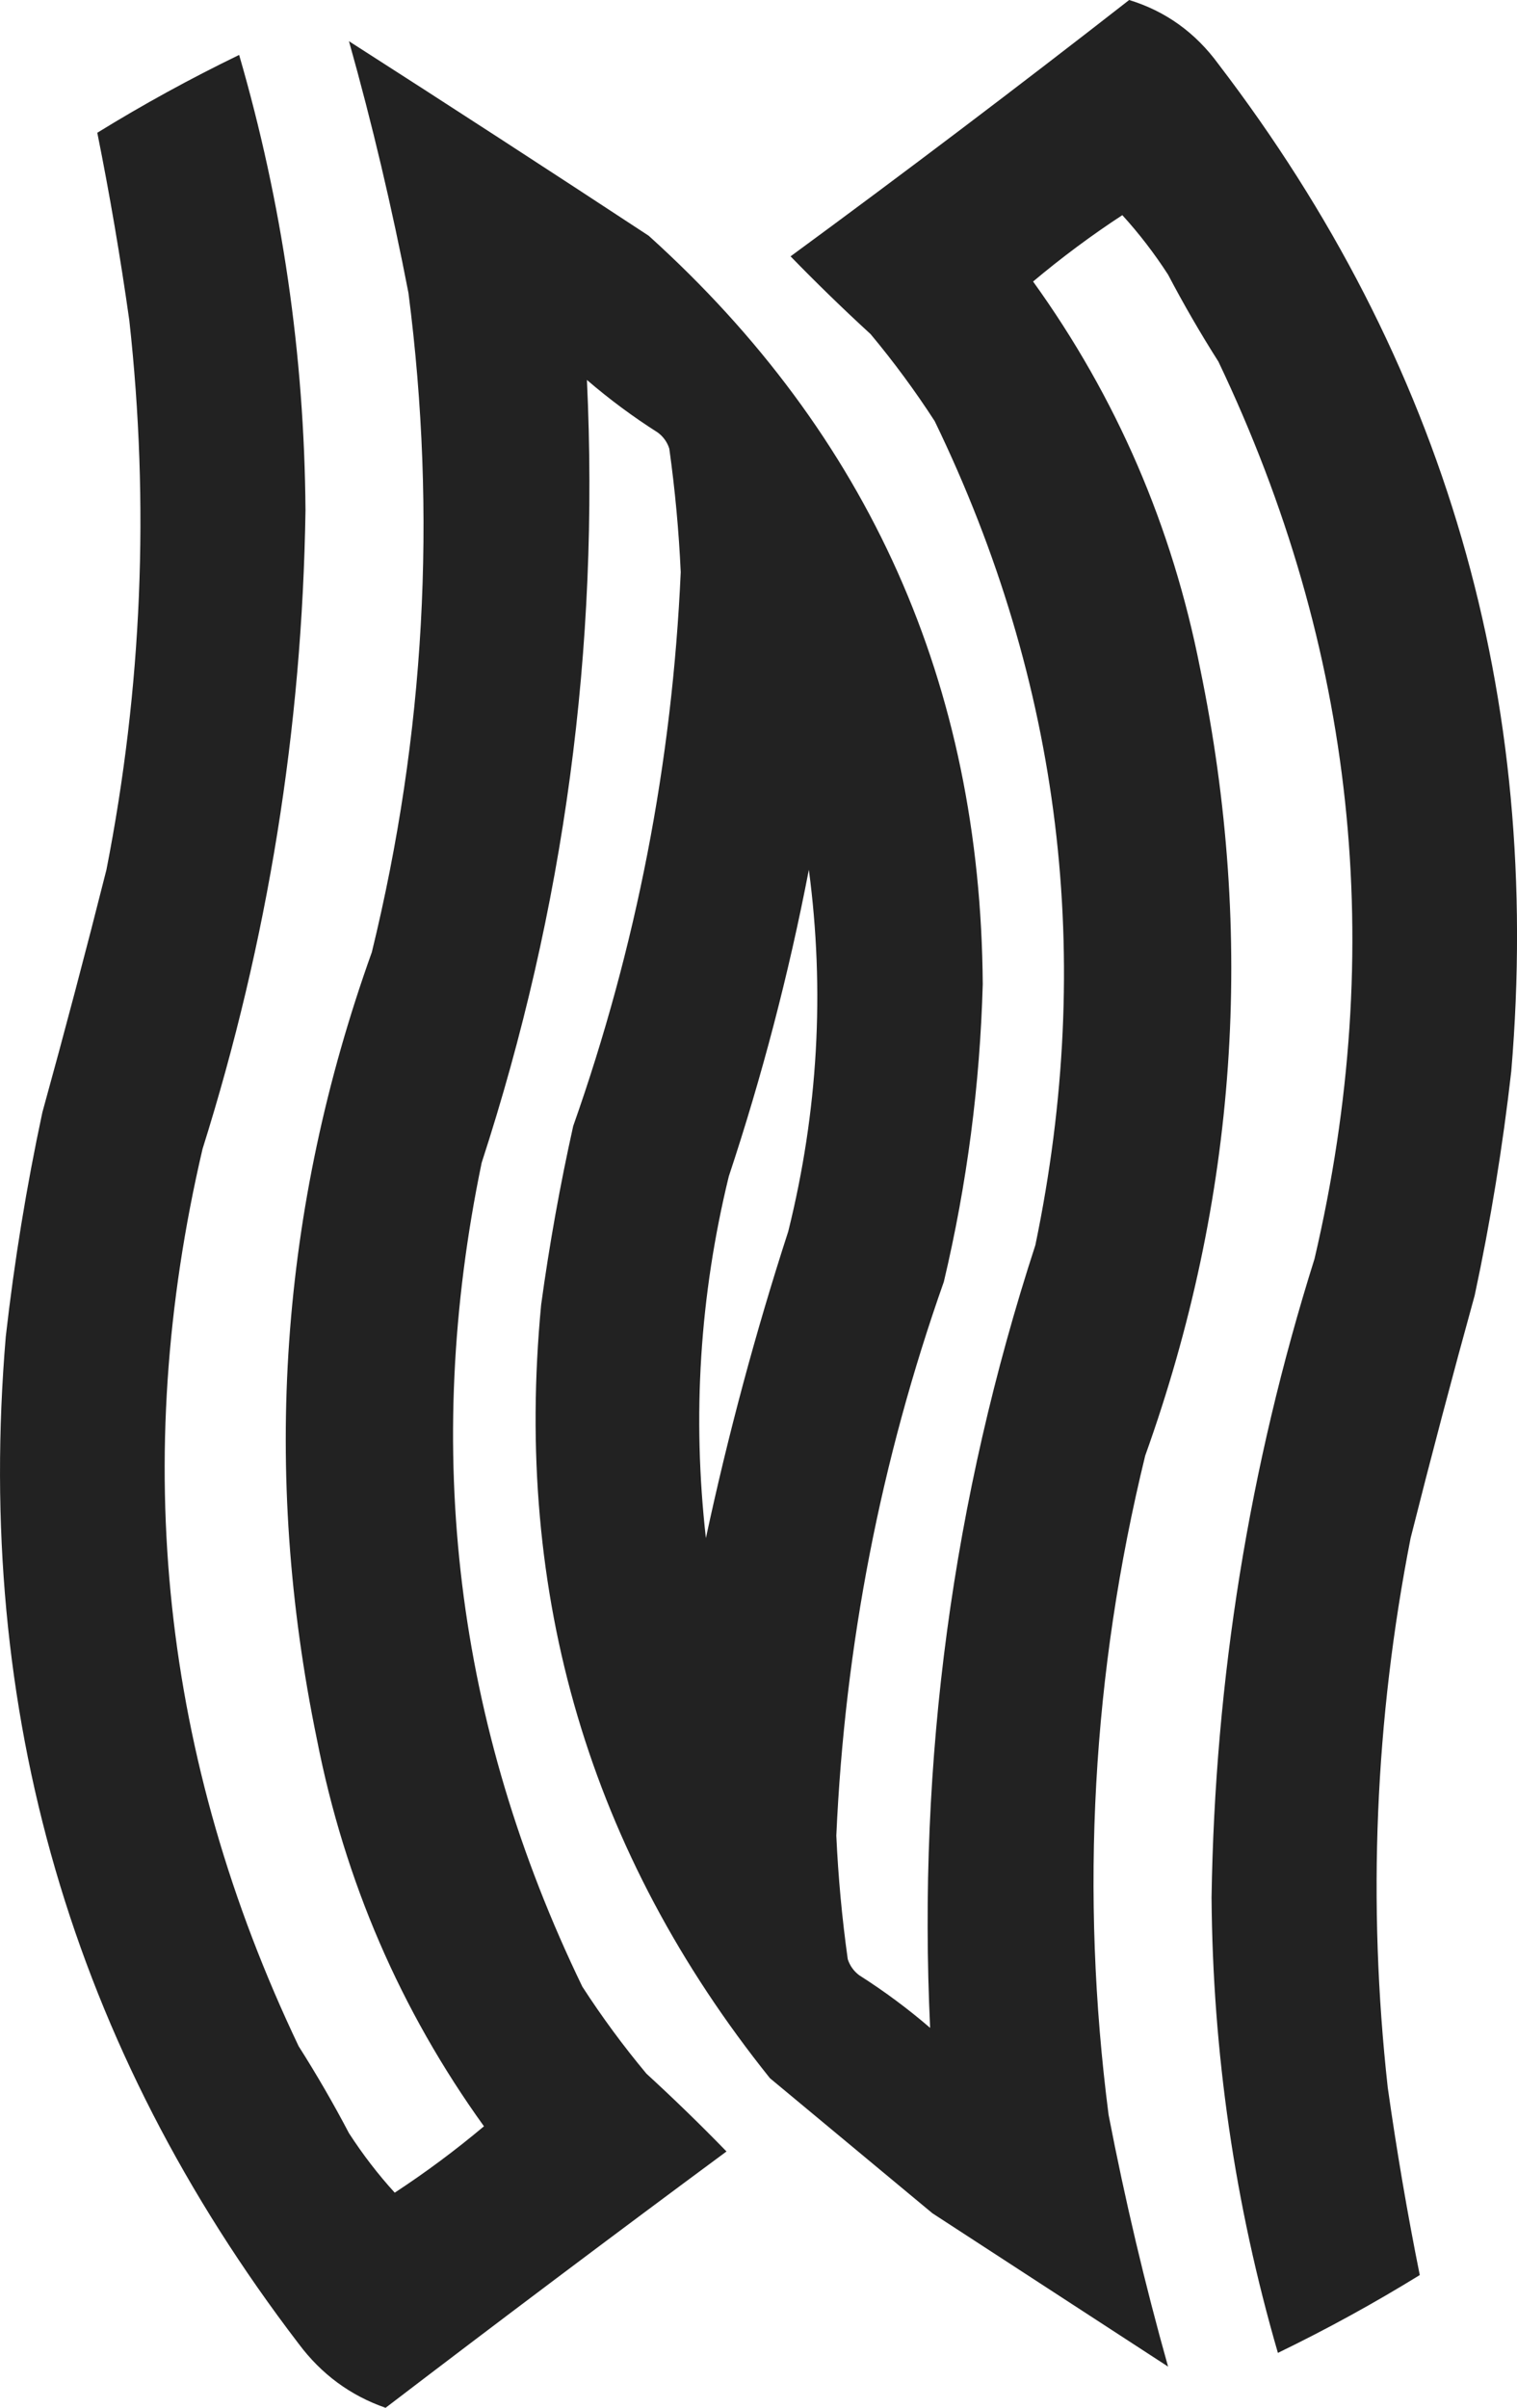 <?xml version="1.0" encoding="UTF-8"?>
<svg id="_图层_2" data-name="图层 2" xmlns="http://www.w3.org/2000/svg" viewBox="0 0 331.51 526">
  <defs>
    <style>
      .cls-1 {
        fill: #222;
        fill-rule: evenodd;
        isolation: isolate;
        opacity: 1;
        stroke-width: 0px;
      }
    </style>
  </defs>
  <g id="_图层_1-2" data-name="图层 1">
    <path class="cls-1" d="m246.76,0c7.97,2.45,14.47,7.12,19.5,14,49.54,64.78,70.88,138.12,64,220-1.87,16.47-4.53,32.8-8,49-4.86,17.59-9.53,35.26-14,53-7.79,39.74-9.45,79.74-5,120,1.95,13.8,4.28,27.47,7,41-10.01,6.17-20.35,11.84-31,17-9.42-32.41-14.25-65.57-14.5-99.5.73-47.63,8.23-94.13,22.5-139.5,15.89-67.94,8.89-133.28-21-196-3.92-6.17-7.59-12.5-11-19-3.03-4.68-6.36-9.01-10-13-6.77,4.43-13.27,9.27-19.5,14.5,18.25,25.35,30.41,53.52,36.5,84.5,12.09,58.59,8.09,115.93-12,172-11.59,47.44-14.26,95.44-8,144,3.6,18.63,7.93,36.97,13,55-17.17-11.17-34.33-22.33-51.5-33.5-11.83-9.83-23.67-19.67-35.5-29.5-39.4-49.15-56.07-105.48-50-169,1.79-13.1,4.13-26.1,7-39,13.8-39.1,21.64-79.43,23.5-121-.41-9.05-1.25-18.05-2.5-27-.46-1.43-1.3-2.6-2.5-3.5-5.47-3.48-10.64-7.31-15.5-11.5,2.75,58.49-4.92,115.49-23,171-13.03,62.76-5.7,122.76,22,180,4.28,6.61,8.95,12.95,14,19,6.01,5.51,11.85,11.18,17.5,17-24.98,18.47-49.81,37.14-74.5,56-7.7-2.68-14.03-7.34-19-14C15.72,447.22-5.62,373.88,1.26,292c1.87-16.47,4.53-32.8,8-49,4.86-17.59,9.53-35.26,14-53,7.79-39.74,9.45-79.74,5-120-1.95-13.8-4.28-27.47-7-41,10.01-6.17,20.35-11.84,31-17,9.42,32.41,14.25,65.57,14.5,99.5-.73,47.63-8.23,94.13-22.5,139.5-15.89,67.94-8.89,133.28,21,196,3.92,6.17,7.59,12.5,11,19,3.03,4.68,6.36,9.01,10,13,6.77-4.43,13.27-9.27,19.5-14.5-18.25-25.35-30.42-53.52-36.5-84.5-12.09-58.59-8.09-115.93,12-172,11.59-47.44,14.26-95.44,8-144-3.6-18.63-7.93-36.97-13-55,21.92,14.04,43.75,28.21,65.5,42.5,48.21,43.51,72.54,98.01,73,163.5-.61,21.97-3.44,43.64-8.5,65-13.8,39.1-21.64,79.43-23.5,121,.41,9.05,1.25,18.05,2.5,27,.47,1.43,1.3,2.6,2.5,3.5,5.47,3.48,10.64,7.31,15.5,11.5-2.75-58.49,4.92-115.49,23-171,13.03-62.76,5.7-122.76-22-180-4.28-6.61-8.95-12.95-14-19-6.01-5.51-11.84-11.18-17.5-17,24.99-18.34,49.66-37.01,74-56Zm-70,190c3.51,26.46,2.01,52.79-4.5,79-7.14,22.02-13.14,44.36-18,67-3.01-26.63-1.35-52.97,5-79,7.29-21.96,13.12-44.29,17.5-67Z"/>
  </g>
</svg>